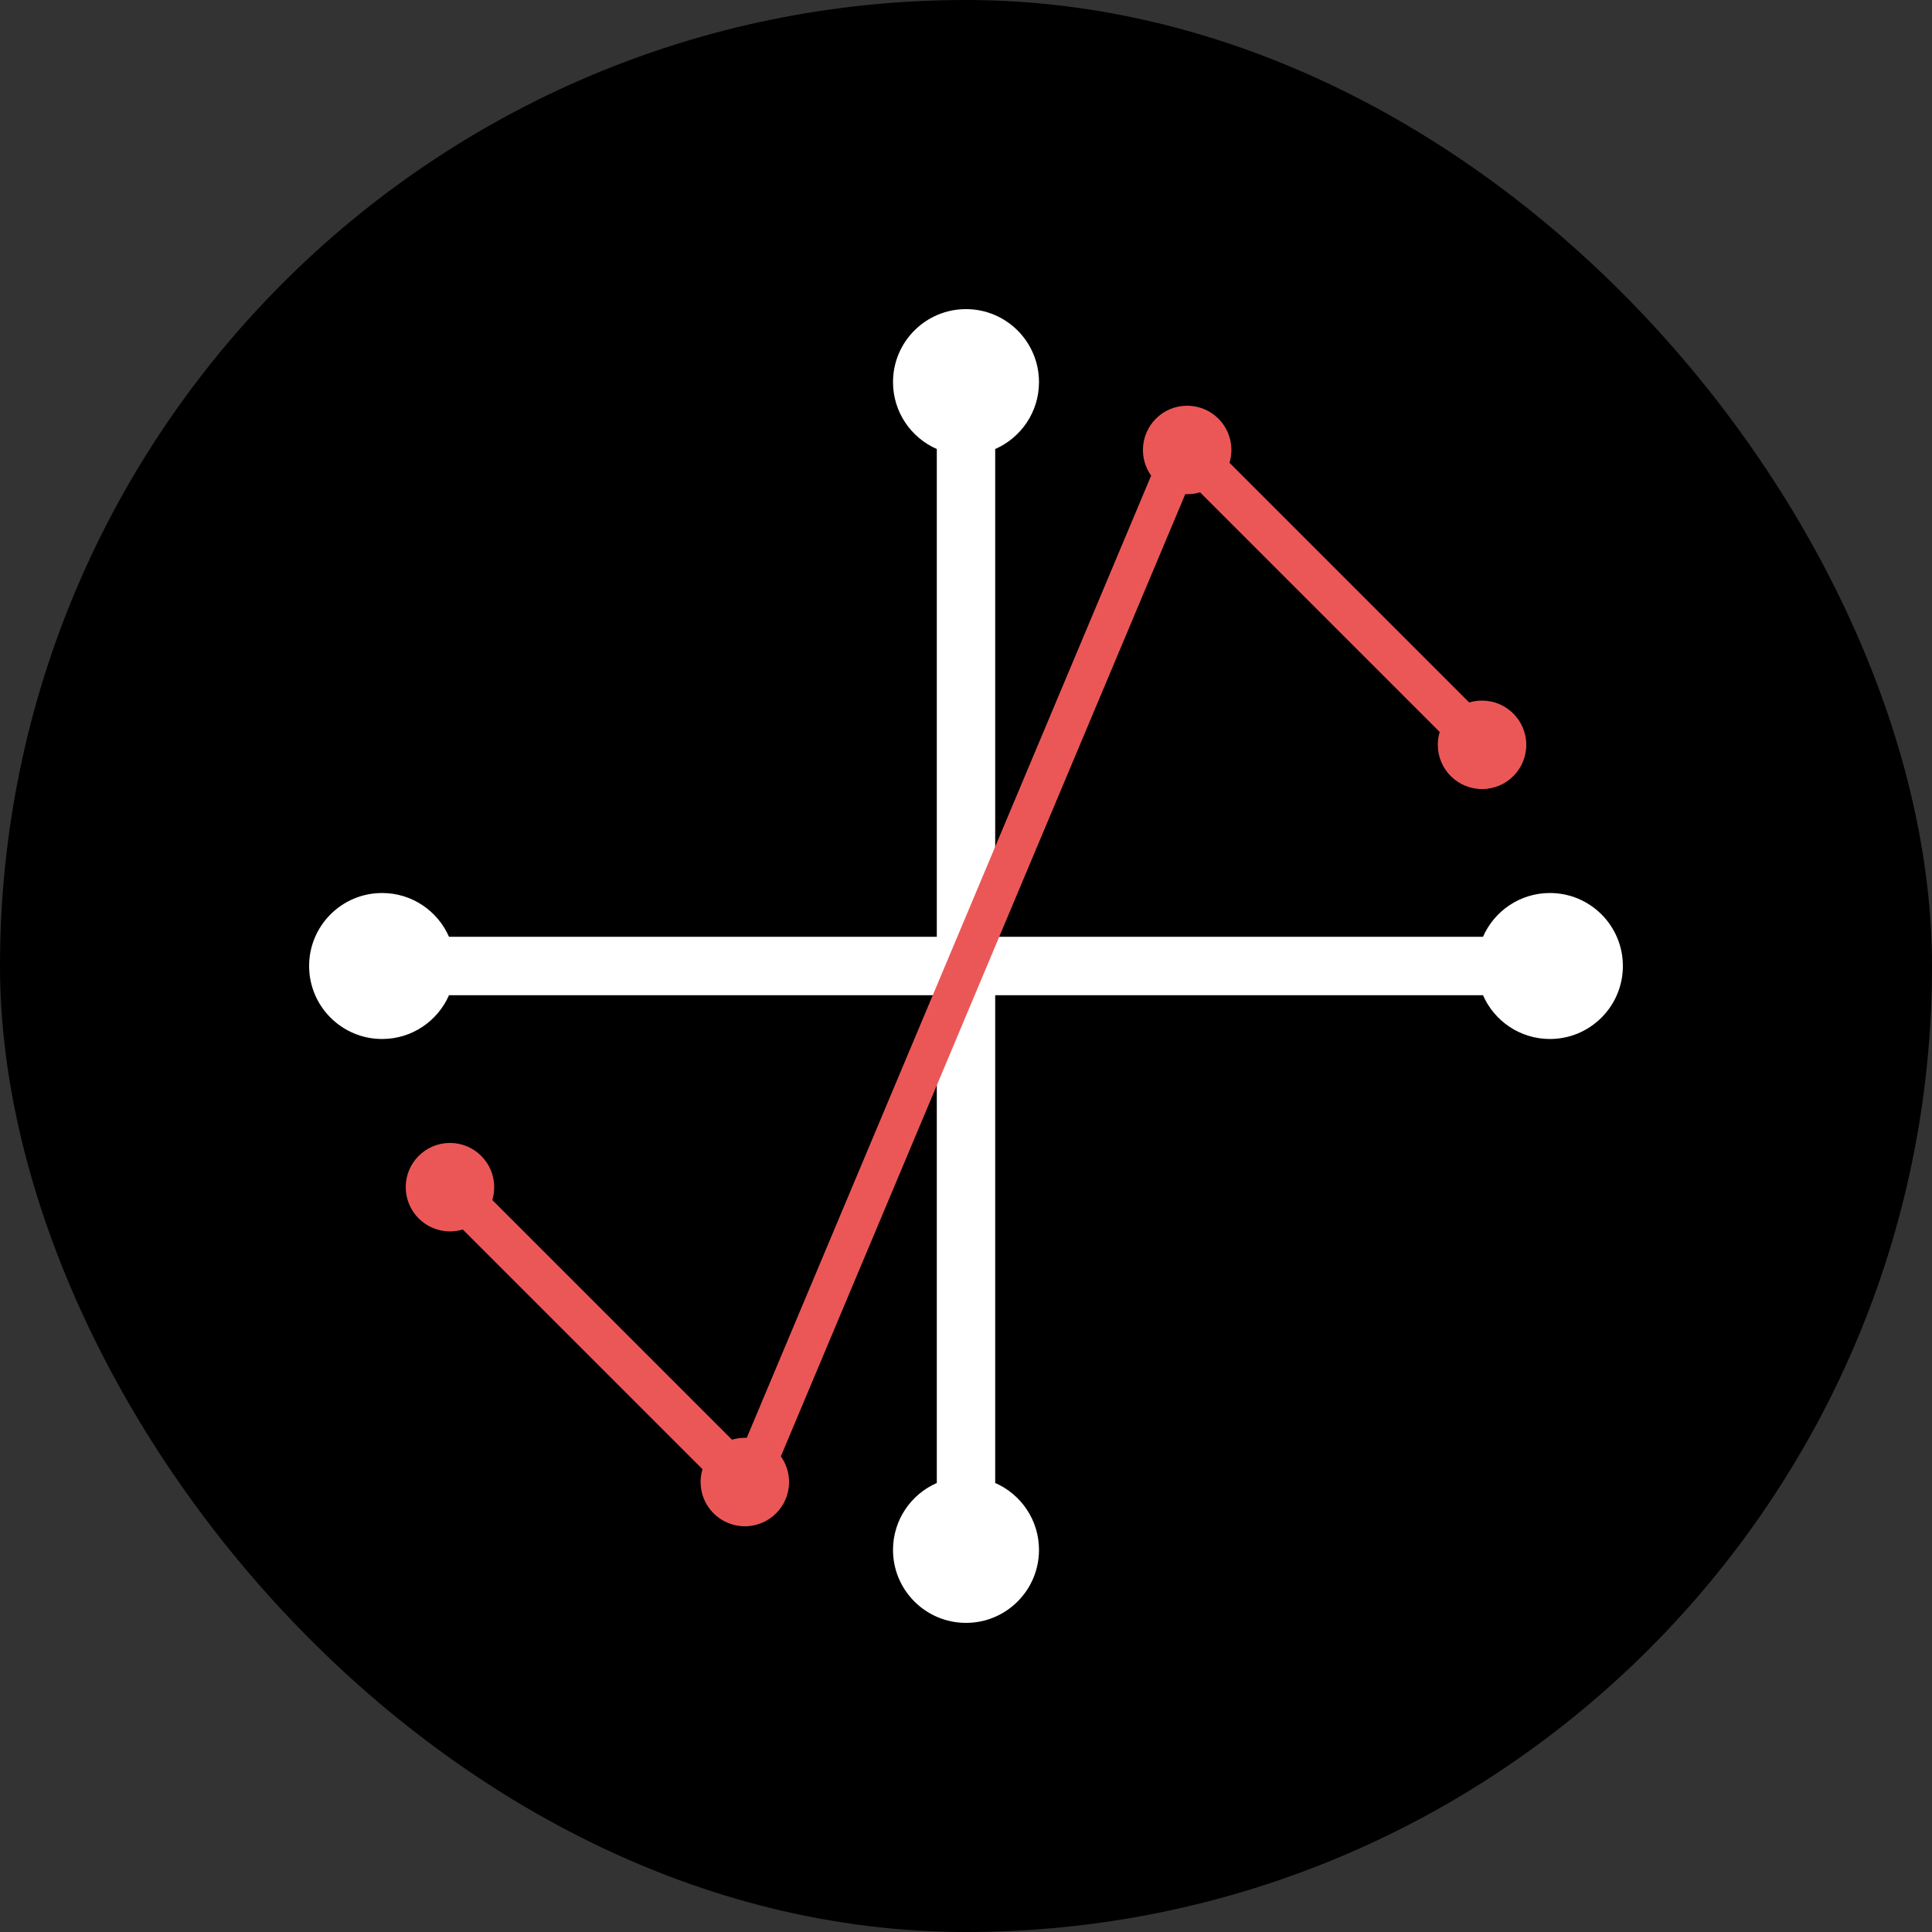 <svg width="100" height="100" viewBox="0 0 100 100" fill="none" xmlns="http://www.w3.org/2000/svg">
<rect x="0" y="0" width="100" height="100" fill="#333333" stroke="none"/>
<g>
<rect width="100" height="100" rx="50" fill="black"/>
<path d="M51.511 23.241C52.845 22.658 53.778 21.327 53.778 19.778C53.778 17.691 52.086 16 50 16C47.914 16 46.222 17.691 46.222 19.778C46.222 21.327 47.155 22.658 48.489 23.241L48.489 48.489H23.241C22.658 47.155 21.327 46.222 19.778 46.222C17.691 46.222 16 47.914 16 50C16 52.086 17.691 53.778 19.778 53.778C21.327 53.778 22.658 52.845 23.241 51.511H48.489L48.489 76.759C47.155 77.342 46.222 78.673 46.222 80.222C46.222 82.309 47.914 84 50 84C52.086 84 53.778 82.309 53.778 80.222C53.778 78.673 52.845 77.342 51.511 76.759L51.511 51.511H76.759C77.342 52.845 78.673 53.778 80.222 53.778C82.309 53.778 84 52.086 84 50C84 47.914 82.309 46.222 80.222 46.222C78.673 46.222 77.342 47.155 76.759 48.489H51.511L51.511 23.241Z" fill="white"/>
<path d="M63.639 23.954C63.703 23.744 63.737 23.521 63.737 23.29C63.737 22.025 62.712 21 61.447 21C60.183 21 59.158 22.025 59.158 23.29C59.158 23.785 59.316 24.244 59.583 24.619L38.651 74.423C38.619 74.422 38.586 74.421 38.553 74.421C38.321 74.421 38.098 74.455 37.888 74.519L25.481 62.112C25.545 61.902 25.579 61.679 25.579 61.447C25.579 60.183 24.554 59.158 23.29 59.158C22.025 59.158 21 60.183 21 61.447C21 62.712 22.025 63.737 23.29 63.737C23.521 63.737 23.744 63.703 23.954 63.639L36.361 76.046C36.297 76.256 36.263 76.479 36.263 76.71C36.263 77.975 37.288 79 38.553 79C39.817 79 40.842 77.975 40.842 76.71C40.842 76.215 40.684 75.756 40.417 75.381L61.349 25.577C61.381 25.578 61.414 25.579 61.447 25.579C61.679 25.579 61.902 25.545 62.112 25.481L74.519 37.888C74.455 38.098 74.421 38.321 74.421 38.553C74.421 39.817 75.446 40.842 76.71 40.842C77.975 40.842 79 39.817 79 38.553C79 37.288 77.975 36.263 76.71 36.263C76.479 36.263 76.256 36.297 76.046 36.361L63.639 23.954Z" fill="#EB5757"/>
</g>
</svg>
